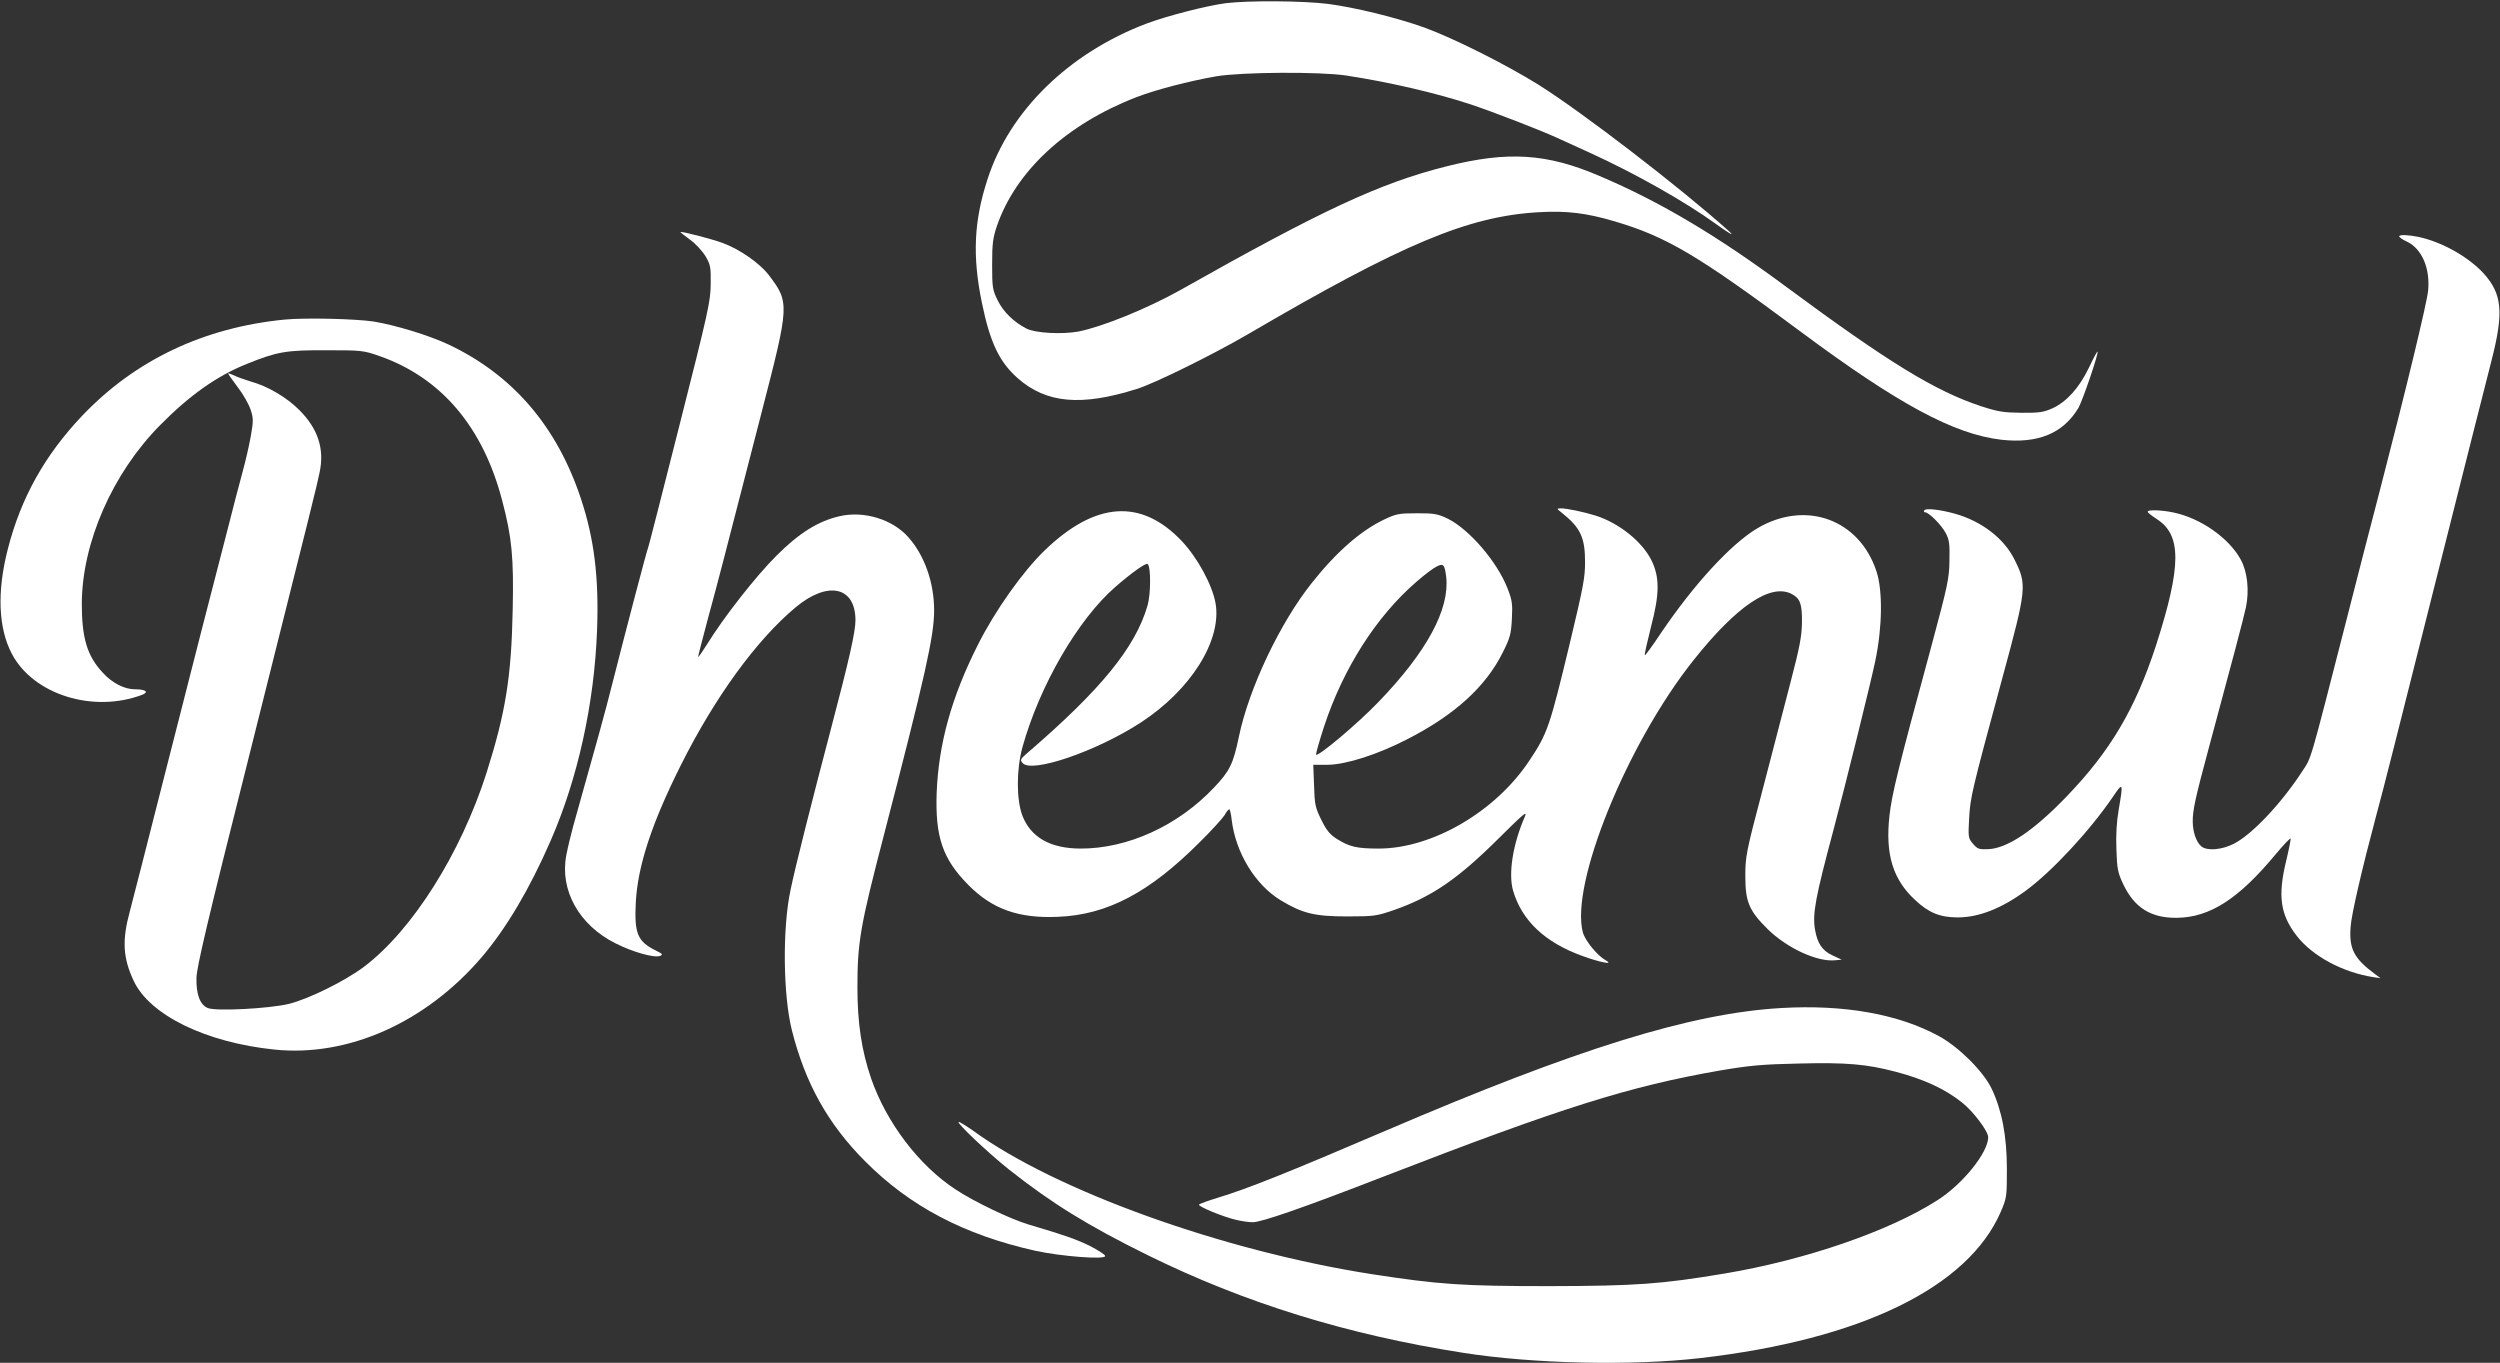 <svg width="1695" height="924" viewBox="0 0 1695 924" fill="none" xmlns="http://www.w3.org/2000/svg">
<rect x="0" y="0" width="1695" height="924" fill="#333333" stroke="none"/>
<path d="M831.333 2.133C818 3.867 791.066 10.8 776.933 16.133C724.533 36.133 684.533 75.2 669.6 121.333C660.266 149.867 659.2 173.6 665.733 205.333C671.333 232.533 677.6 245.467 690.133 256.533C709.466 273.467 733.066 275.6 770.666 263.733C782.533 260.133 822.933 240.133 846 226.667C950.8 165.333 995.466 146.533 1043.47 143.867C1062.4 142.8 1075.6 144.4 1094.93 150.133C1130 160.533 1151.2 173.067 1220.4 224.533C1287.07 274.133 1324.93 294.4 1356.8 298.133C1381.73 300.933 1398.8 293.867 1409.2 276.533C1412 271.6 1423.07 239.333 1422.13 238.4C1421.87 238.133 1419.2 243.067 1416.27 249.333C1409.73 262.933 1401.07 272.533 1391.6 276.8C1385.73 279.467 1382.53 280 1370.67 279.867C1358.53 279.733 1354.8 279.2 1343.33 275.467C1312.13 265.2 1280.4 245.733 1211.33 194.667C1164.4 159.867 1125.87 136.933 1084.53 119.333C1048.8 104 1022.4 102.267 980.666 112.8C935.6 124.133 896.4 142.4 800 196.8C777.866 209.2 747.333 221.6 731.066 224.8C720 226.8 702 225.867 696 222.8C687.2 218.267 680.266 211.467 676.4 203.6C672.933 196.533 672.666 194.933 672.666 179.333C672.666 165.2 673.2 161.2 675.866 153.333C688.666 116 722.933 84.267 770.533 65.867C783.733 60.8 806.266 54.933 824.666 51.733C842.133 48.8 895.2 48.533 912.666 51.2C941.733 55.6 974.266 63.2 997.2 70.8C1013.47 76.267 1044 88.133 1055.47 93.333C1059.87 95.333 1070 100 1078 103.6C1108.4 117.467 1142.4 136.667 1162.67 151.333C1172.67 158.533 1176.8 160.933 1171.87 156.4C1138.4 126.533 1073.2 76.4 1043.33 57.6C1021.2 43.733 984.933 25.6 965.333 18.533C946.133 11.733 918.8 5.067 900.533 2.667C883.866 0.533 846.933 0.267 831.333 2.133Z" fill="white"/>
<path d="M461.333 157.333C461.333 157.6 464.267 159.867 467.867 162.533C471.467 165.067 476.133 170.133 478.267 173.6C481.733 179.467 482 181.067 481.867 192.667C481.733 204.4 480.267 211.067 460.8 287.867C449.333 333.2 439.733 370.8 439.467 371.2C438.8 372.133 424.133 428.133 415.2 463.333C410.133 483.467 405.067 501.733 388.667 560C387.067 565.867 384.933 574.667 384 579.6C379.333 603.467 392.533 627.2 417.333 639.6C428.933 645.467 443.6 649.6 447.467 648.133C449.6 647.2 449.333 646.8 444.8 644.533C432.267 638.4 430 633.067 431.067 611.867C432.4 586.933 441.867 558.267 461.467 519.067C484.667 472.667 512.933 433.867 539.467 411.733C561.2 393.6 580 397.6 580 420.533C580 428.267 575.867 446.8 563.6 493.333C550.267 544 539.2 587.733 536 603.333C530.4 629.333 530.933 674.933 536.933 698.667C546 734.533 561.467 762.267 586.667 787.467C616.933 817.867 653.6 837.2 701.867 848C719.6 851.867 749.333 854.133 749.333 851.6C749.333 850.667 744.667 847.733 739.067 844.8C729.467 840.133 722.667 837.733 696.667 830C684.533 826.267 660.533 814.8 648 806.533C623.067 790.267 601.067 761.2 590.667 731.333C584.133 712.267 581.333 693.6 581.333 669.333C581.333 638.8 583.2 628 599.333 566C627.467 457.467 633.333 431.2 633.333 413.867C633.333 395.067 626.933 376.8 616 364.4C605.333 352.133 585.733 346.133 569.2 350C554.667 353.333 541.867 361.333 526.533 376.667C512.667 390.4 490.4 418.8 479.067 437.333C475.867 442.4 473.333 446 473.333 445.333C473.333 444.533 476.4 432.933 480 419.333C486.8 394.4 489.733 383.067 516.267 280C535.333 206.133 535.467 205.2 521.067 186.267C514.8 178.267 501.6 169.067 490.133 164.8C482.667 162 461.333 156.533 461.333 157.333Z" fill="white"/>
<path d="M1626.67 160.267C1626.67 160.933 1629.07 162.533 1632 163.867C1642 168.667 1647.73 181.867 1646.27 197.067C1645.47 205.333 1631.47 263.467 1613.33 333.333C1608.13 353.067 1598.27 391.467 1591.33 418.667C1565.33 520.133 1567.33 513.067 1560.93 522.933C1546.93 544.533 1526.93 565.733 1514.67 572C1506.4 576.267 1496.4 577.067 1492.53 573.867C1489.07 570.933 1486.67 564.133 1486.67 556.8C1486.67 549.067 1488.53 540.667 1497.33 508C1513.33 448.667 1521.47 418.133 1522.8 411.467C1525.07 400.267 1523.73 387.733 1519.33 379.6C1511.33 364.8 1492.13 351.333 1473.6 347.467C1465.47 345.733 1456 345.467 1456.13 346.933C1456.13 347.6 1458.93 349.733 1462.4 352C1479.2 362.8 1479.07 383.733 1461.87 437.333C1447.73 480.667 1430.8 509.333 1400.8 540.4C1378.4 563.6 1360.67 575.333 1347.87 575.733C1341.87 576 1340.67 575.6 1337.73 572.133C1334.4 568.267 1334.4 567.6 1335.07 554.8C1335.87 540.4 1336.93 536 1357.33 460.667C1374.27 398.4 1374.4 396.533 1365.73 379.2C1358.67 364.933 1343.2 353.2 1325.33 348.267C1315.33 345.467 1305.6 344.4 1304.67 346C1304.27 346.8 1304.4 347.333 1305.2 347.333C1307.73 347.333 1316.13 355.733 1319.07 361.2C1321.6 365.867 1322 368.533 1321.73 380C1321.6 392.267 1320.53 396.933 1309.33 438.667C1287.07 520.533 1282.67 538.4 1281.07 552.933C1278.13 579.2 1283.33 596.267 1298.53 610.267C1307.73 618.933 1315.47 622 1327.33 622C1341.6 622 1356.93 616 1373.33 604C1391.33 590.8 1416.93 563.2 1432.53 540.267C1439.47 530 1439.6 530.533 1436.53 548.667C1435.07 556.8 1434.53 566.267 1434.93 575.867C1435.33 589.067 1435.87 591.6 1439.47 599.333C1447.07 615.467 1458.4 622.533 1476 622.267C1498.27 622 1517.73 609.467 1542.67 579.467C1548.13 572.933 1552.8 568 1553.07 568.533C1553.2 569.2 1551.87 576 1550 583.733C1544.27 607.6 1546 620 1557.2 634.533C1567.87 648.267 1588.4 659.333 1609.33 662.533L1614 663.2L1610.93 660.933C1596 650 1592.53 643.467 1593.73 628.267C1594.27 620 1601.47 588.933 1610.8 554C1616 534.933 1624.27 502.133 1654.13 383.333C1670.67 317.733 1686.53 254.8 1689.47 243.6C1697.6 211.6 1696.4 199.2 1683.87 185.333C1673.47 174.133 1656.13 164.267 1640 160.667C1632.8 159.2 1626.67 158.933 1626.67 160.267Z" fill="white"/>
<path d="M193.067 216.667C138.267 222 91.6 244.133 55.733 281.867C30.533 308.4 14.267 337.333 5.333 372.133C-2.133 401.2 -1.2 425.867 8.133 443.467C22.8 471.067 63.333 483.6 96.4 471.067C101.2 469.2 98.8 467.333 91.467 467.333C84.267 467.333 76 463.067 69.6 456C59.067 444.667 55.467 432.667 55.467 409.333C55.6 368 76.267 320.8 108.667 288.133C128.533 268 147.2 254.8 167.2 246.8C187.867 238.4 194.133 237.333 221.333 237.467C245.333 237.467 246.4 237.6 257.467 241.467C299.2 256.133 327.6 289.6 340.533 339.6C347.067 364.267 348.4 378.133 347.6 413.867C346.667 459.333 342.8 483.067 329.867 524C312.4 578.667 279.6 630.667 246.8 655.467C233.867 665.2 208.933 677.467 195.733 680.667C182.267 683.867 146.667 685.733 140.933 683.467C135.6 681.333 132.933 674.133 133.2 662.933C133.333 655.867 141.2 622.4 167.467 518.267C214 332.933 214.533 330.533 216.667 320.4C220.133 304.4 215.6 290.667 202.933 278C194.267 269.333 181.6 261.867 170 258.667C165.6 257.333 160.4 255.467 158.4 254.4C156.267 253.467 154.667 252.933 154.667 253.2C154.667 253.6 157.6 257.733 161.2 262.533C164.8 267.2 168.667 274 169.867 277.6C171.867 283.6 171.867 285.2 170 296C168.8 302.533 166.4 312.933 164.667 319.2C162.933 325.467 157.467 346.267 152.667 365.333C147.733 384.4 140.533 412.267 136.667 427.333C132.8 442.4 120.933 489.2 110.133 531.333C99.467 573.467 89.467 612.533 88 618C82.667 637.6 83.333 649.467 90.667 665.067C101.6 688.267 139.467 706.8 186 711.6C235.867 716.8 288.533 693.333 326.4 649.2C343.067 629.733 359.067 602.8 373.333 570C391.733 527.867 402.933 477.2 404.8 427.333C406.133 392 402.933 365.333 393.867 338.133C377.6 288.933 347.467 254 303.867 233.467C290.8 227.333 268 220.4 253.333 218C241.067 216.133 206.8 215.333 193.067 216.667Z" fill="white"/>
<path d="M1058.67 347.467C1071.6 357.733 1074.67 364.4 1074.67 381.067C1074.67 391.6 1073.6 397.333 1064.53 435.333C1050.67 492.933 1049.33 497.067 1036.8 515.867C1013.87 550.4 970.933 575.333 934.8 575.333C919.867 575.333 914.933 574.133 906.4 568.8C901.6 565.733 899.333 562.933 895.867 555.867C891.733 547.6 891.333 545.467 890.933 532.667L890.4 518.533H900.133C912.667 518.4 933.867 511.6 953.867 501.333C986.267 484.8 1007.33 465.6 1018.93 442.267C1023.87 432.4 1024.53 429.867 1025.07 419.467C1025.6 409.2 1025.2 406.8 1022 398.667C1014.93 380.667 996.133 358.933 981.733 351.733C974.8 348.4 972.667 348 960.667 348C948.4 348 946.533 348.4 938.4 352.267C922.667 359.733 906 374.267 889.333 395.333C867.867 422.267 846.8 466.667 840 499.333C836.133 518 833.733 522.8 823.067 534C798.667 559.867 764.533 575.467 732.4 575.333C712 575.2 698.933 567.733 693.2 553.067C689.067 542.267 689.067 521.733 693.2 506.667C704.8 464.933 730.8 420 756.267 397.867C767.333 388.267 777.067 381.333 778.133 382.4C780.4 384.533 780.267 403.067 778 410.667C769.733 439.067 746.4 467.733 695.467 511.467C691.867 514.667 691.6 515.333 693.333 517.333C699.333 524.533 743.6 509.333 773.467 489.867C807.6 467.6 828.533 434 824.133 408.933C821.867 396.4 811.733 377.867 801.2 366.8C773.733 337.867 742.667 340 708.267 373.2C693.467 387.467 674.533 414.133 662.933 437.333C645.067 472.8 636.4 504.267 635.067 537.333C634 567.467 639.067 582.4 656.667 600.133C672.8 616.4 690.667 622.8 717.333 621.6C750.667 620.267 779.333 605.2 813.467 570.933C821.467 563.067 828.933 554.8 830.267 552.667C831.467 550.4 832.933 548.667 833.467 548.667C833.867 548.667 834.667 551.867 835.067 555.733C837.733 578.133 851.067 600 868.533 610.533C883.2 619.333 891.467 621.333 913.333 621.333C931.733 621.333 933.333 621.067 945.333 616.933C970.8 608 988.4 596 1016.27 568.267C1032.8 551.867 1035.73 549.333 1033.87 553.6C1025.73 572.267 1022.53 592.267 1025.87 603.867C1031.87 624.267 1047.47 638.933 1072.8 648.133C1085.33 652.667 1094.67 654.4 1088.67 651.067C1083.07 648 1074.8 637.867 1073.2 632.267C1064.4 599.733 1102.93 504.667 1148 447.867C1177.33 410.933 1200.4 395.333 1214.67 402.667C1220.53 405.733 1221.87 409.333 1221.73 422C1221.6 431.2 1220.27 438.533 1214.13 462C1210 477.733 1201.47 510.8 1195.07 535.333C1183.87 577.733 1183.33 580.667 1183.33 594C1183.33 611.467 1185.87 617.467 1198.53 630C1211.6 642.8 1232 652.267 1244.13 651.067L1248.67 650.667L1242.4 647.733C1235.47 644.533 1232.13 639.6 1230.53 630C1228.8 619.467 1230.93 608.133 1242.93 563.333C1251.33 531.733 1268.4 462.8 1271.47 448C1276.27 425.067 1276.53 400.4 1272.27 387.467C1260.67 352 1224.13 338.8 1191.33 358.267C1173.47 368.933 1148.4 396.267 1126.13 429.2C1120.4 437.867 1115.47 444.533 1115.2 444.267C1114.8 444 1116.8 435.333 1119.33 425.2C1125.33 402.4 1125.33 391.067 1119.47 379.467C1113.07 366.933 1097.47 354.533 1081.87 349.6C1073.87 347.067 1062.27 344.667 1058.27 344.667C1055.33 344.8 1055.33 344.8 1058.67 347.467ZM980.533 391.2C982.933 413.067 967.467 441.867 934.667 475.867C920.533 490.667 893.067 513.733 892.267 511.6C892.133 510.933 894.533 502.267 897.733 492.533C910.667 453.2 933.2 417.867 960.4 394.4C965.733 389.733 971.733 385.2 974 384.133C978.667 381.733 979.467 382.667 980.533 391.2Z" fill="white"/>
<path d="M1207.33 683.467C1146.13 687.067 1069.47 710.933 940 766.4C872.8 795.2 845.333 806.133 825.867 812C819.333 814 813.467 816.133 812.933 816.667C811.6 817.733 829.867 825.333 838.667 827.2C842 828 846.8 828.667 849.333 828.667C855.333 828.667 884.133 818.667 937.333 798C1059.2 750.8 1104.53 736.533 1166.53 725.733C1186.27 722.4 1194.67 721.6 1219.73 721.067C1252 720.267 1265.6 721.467 1285.33 726.667C1304.53 731.733 1318.67 738.267 1330.4 747.6C1338 753.733 1348 766.933 1348 771.067C1348 781.333 1330.8 802.8 1313.6 813.733C1281.07 834.667 1224.4 854.133 1170 863.333C1126.4 870.667 1109.2 871.867 1050.67 872C991.333 872 975.867 870.933 930 863.867C829.2 848.133 715.467 807.333 659.467 766.4C655.067 763.333 650.8 760.667 650 760.667C647.867 760.8 670 781.733 684.267 793.067C712.933 815.733 737.467 830.933 778 850.933C844 883.467 913.467 904.933 992 917.2C1039.33 924.667 1106.4 926.133 1152.67 920.8C1261.6 908.267 1334.27 872.933 1356.53 821.6C1360.53 812.267 1360.67 811.333 1360.67 792.667C1360.67 770.4 1357.33 752.8 1350.27 738C1344.67 726.4 1328.27 710 1314.67 702.533C1287.07 687.467 1250.13 680.933 1207.33 683.467Z" fill="white"/>
</svg>
